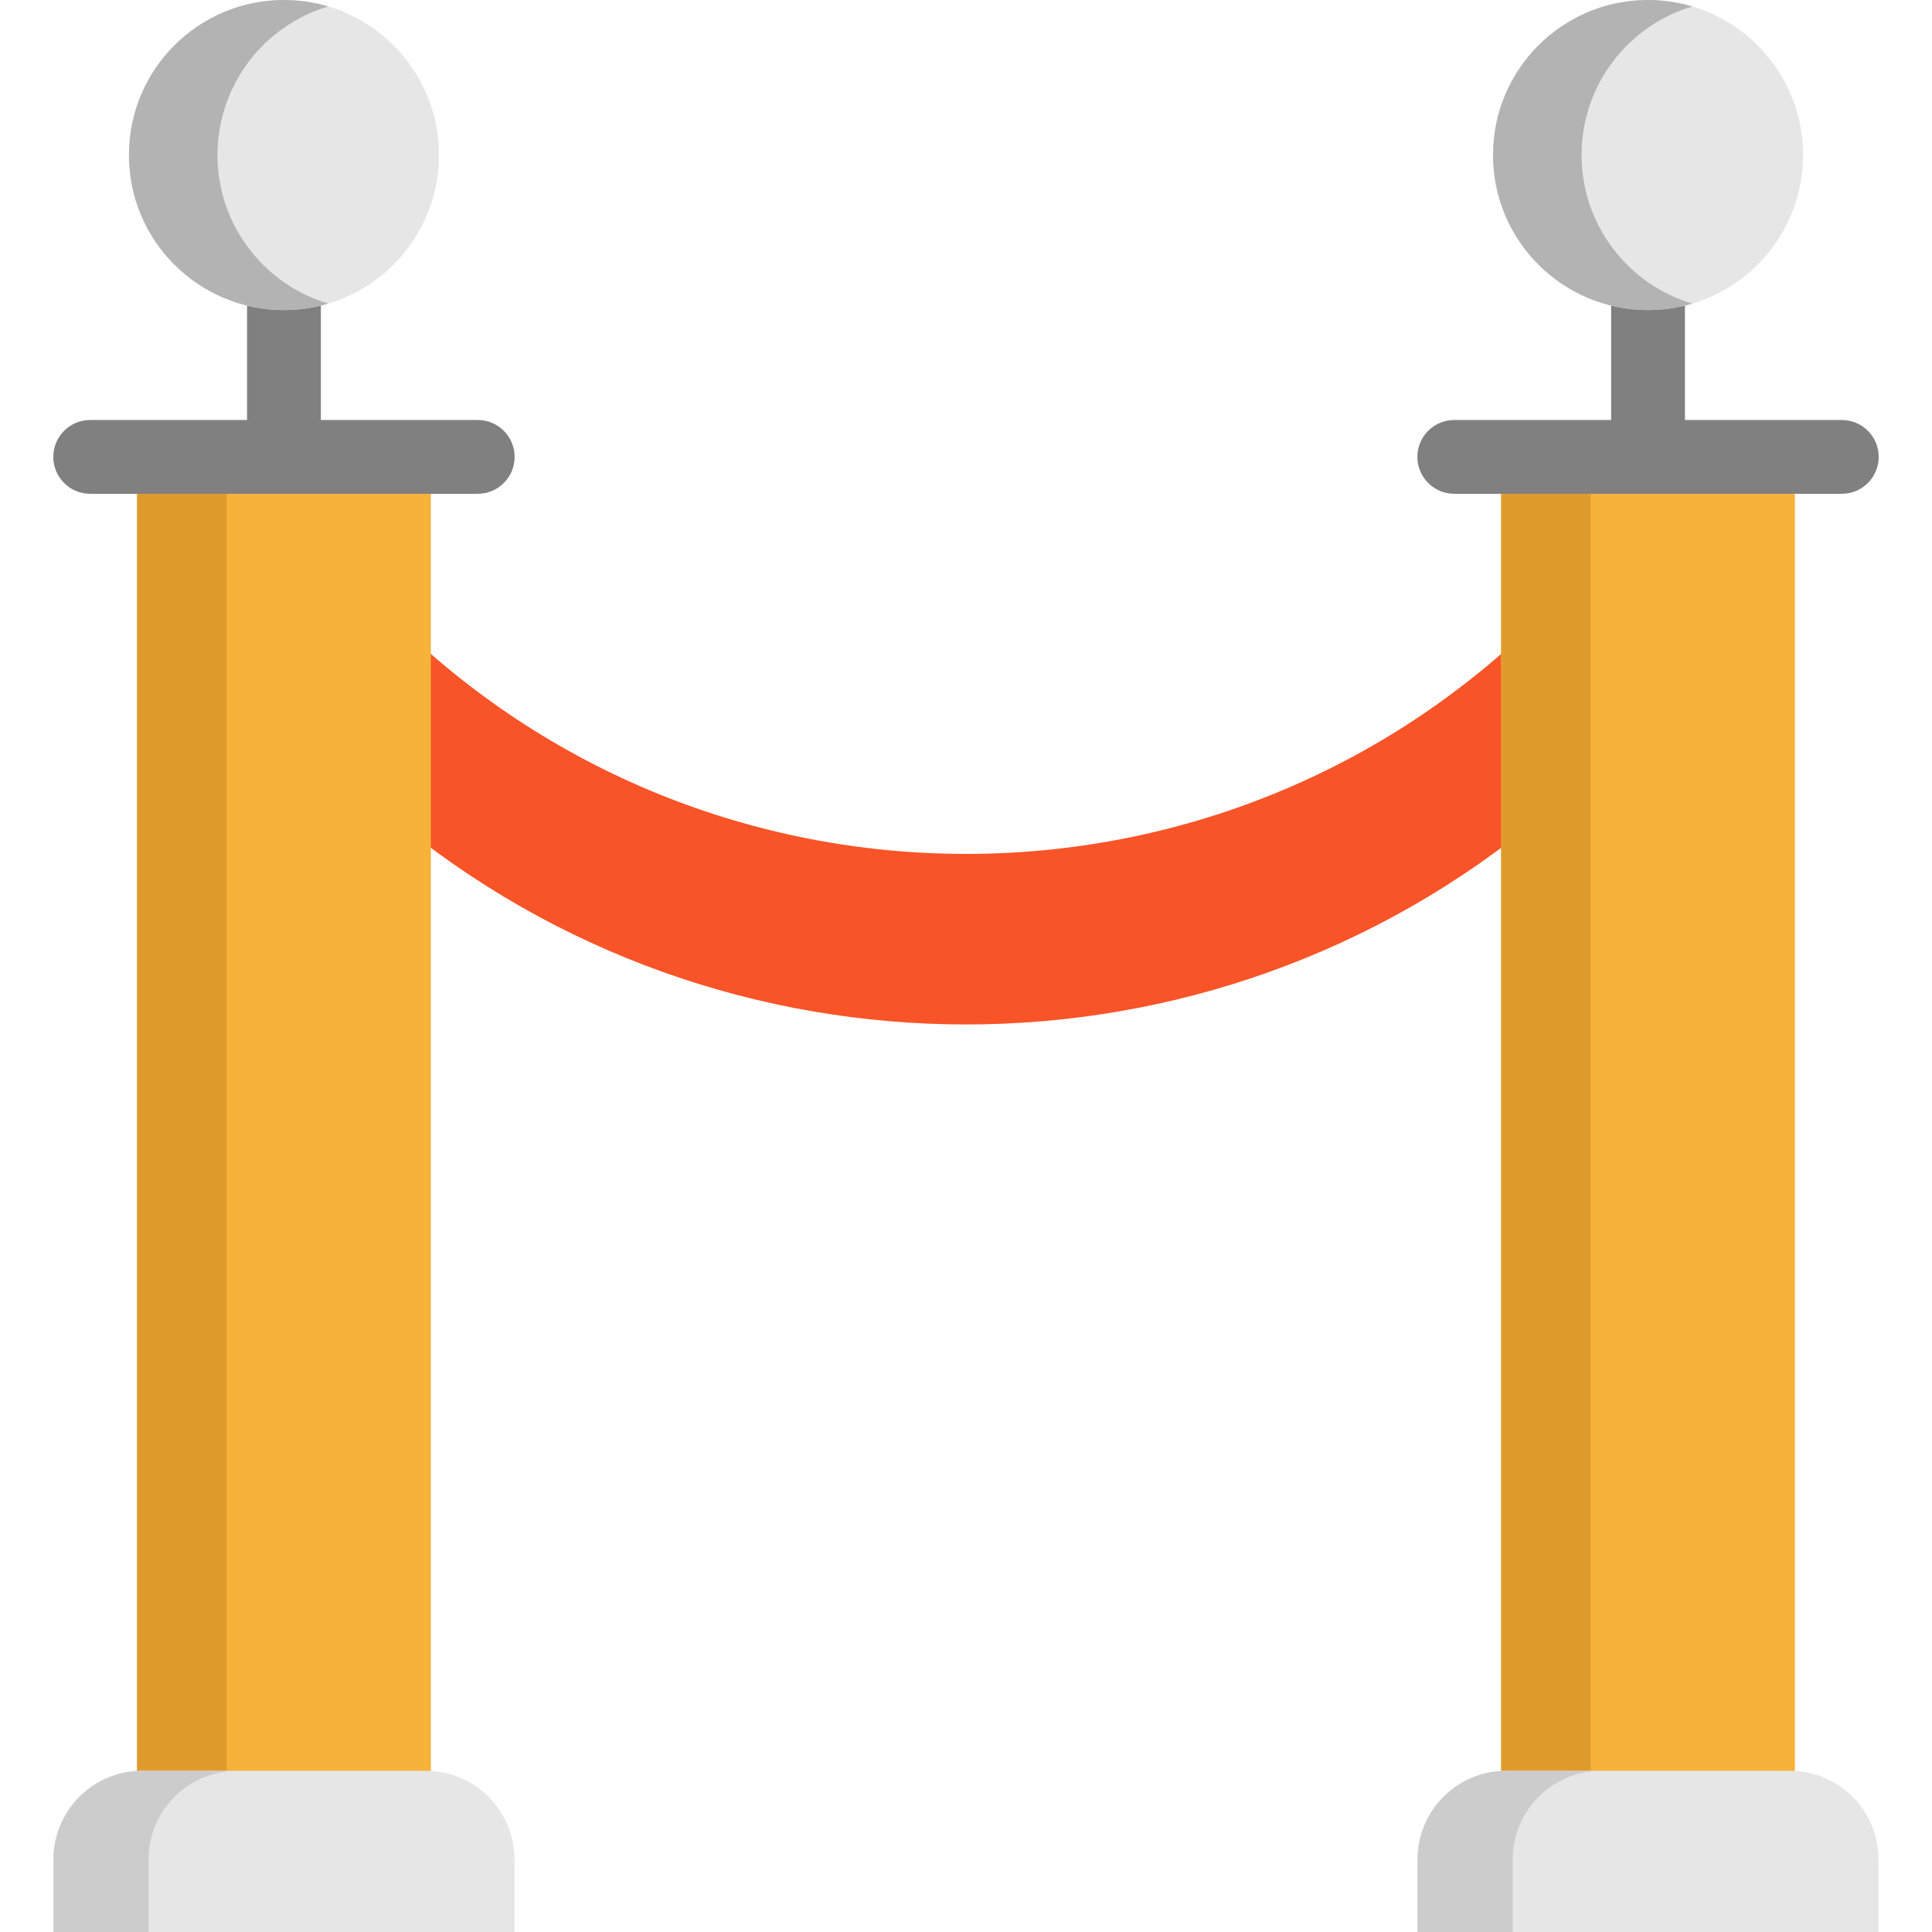 <?xml version="1.0" encoding="iso-8859-1"?>
<!-- Uploaded to: SVG Repo, www.svgrepo.com, Generator: SVG Repo Mixer Tools -->
<svg version="1.1" id="Layer_1" xmlns="http://www.w3.org/2000/svg" xmlns:xlink="http://www.w3.org/1999/xlink" 
	 viewBox="0 0 512 512" xml:space="preserve">
<path style="fill:#F95428;" d="M408.895,215.926c-88.228,74.089-217.561,74.089-305.789,0l-0.005-52.964
	c84.445,84.445,221.356,84.445,305.801,0"/>
<g>
	<rect x="36.334" y="121.088" style="fill:#F7B239;" width="77.84" height="354.713"/>
	<rect x="397.823" y="121.088" style="fill:#F7B239;" width="77.84" height="354.713"/>
</g>
<g>
	<rect x="397.823" y="121.088" style="fill:#E09B2D;" width="23.73" height="354.713"/>
	<rect x="36.334" y="121.088" style="fill:#E09B2D;" width="23.73" height="354.713"/>
</g>
<g>
	<path style="fill:#808080;" d="M126.607,111.308H85.03V71.736c0-5.399-4.377-9.777-9.777-9.777c-5.399,0-9.777,4.377-9.777,9.777
		v39.571H23.9c-5.399,0-9.777,4.377-9.777,9.777c0,5.399,4.377,9.777,9.777,9.777h102.707c5.399,0,9.777-4.377,9.777-9.777
		C136.384,115.685,132.006,111.308,126.607,111.308z"/>
	<path style="fill:#808080;" d="M488.101,111.308h-41.576V71.736c0-5.399-4.376-9.777-9.777-9.777c-5.401,0-9.777,4.377-9.777,9.777
		v39.571h-41.577c-5.401,0-9.777,4.377-9.777,9.777c0,5.399,4.376,9.777,9.777,9.777H488.1c5.401,0,9.777-4.377,9.777-9.777
		C497.876,115.685,493.5,111.308,488.101,111.308z"/>
</g>
<g>
	<circle style="fill:#E6E6E6;" cx="436.747" cy="41.082" r="41.082"/>
	<circle style="fill:#E6E6E6;" cx="75.254" cy="41.082" r="41.082"/>
</g>
<g>
	<path style="fill:#B3B3B3;" d="M57.635,41.082c0-18.611,12.379-34.323,29.35-39.373C83.267,0.604,79.332,0,75.254,0
		c-22.69,0-41.083,18.393-41.083,41.082c0,22.69,18.393,41.082,41.082,41.082c4.078,0,8.013-0.602,11.732-1.709
		C70.015,75.406,57.635,59.693,57.635,41.082z"/>
	<path style="fill:#B3B3B3;" d="M419.129,41.082c0-18.611,12.379-34.323,29.35-39.373C444.76,0.602,440.825,0,436.747,0
		c-22.689,0-41.082,18.393-41.082,41.082c0,22.69,18.393,41.082,41.082,41.082c4.078,0,8.013-0.602,11.732-1.709
		C431.509,75.406,419.129,59.693,419.129,41.082z"/>
</g>
<g>
	<path style="fill:#E6E6E6;" d="M497.828,512H375.667v-19.228c0-12.972,10.516-23.488,23.488-23.488h75.184
		c12.972,0,23.488,10.516,23.488,23.488V512H497.828z"/>
	<path style="fill:#E6E6E6;" d="M136.334,512H14.173v-19.228c0-12.972,10.516-23.488,23.488-23.488h75.184
		c12.972,0,23.488,10.516,23.488,23.488V512H136.334z"/>
</g>
<g>
	<path style="fill:#CCCCCC;" d="M62.873,469.283H37.661c-12.972,0-23.488,10.516-23.488,23.488v19.228h25.212v-19.228
		C39.385,479.799,49.901,469.283,62.873,469.283z"/>
	<path style="fill:#CCCCCC;" d="M424.367,469.283h-25.212c-12.972,0-23.488,10.516-23.488,23.488v19.228h25.212v-19.228
		C400.88,479.799,411.395,469.283,424.367,469.283z"/>
</g>
</svg>